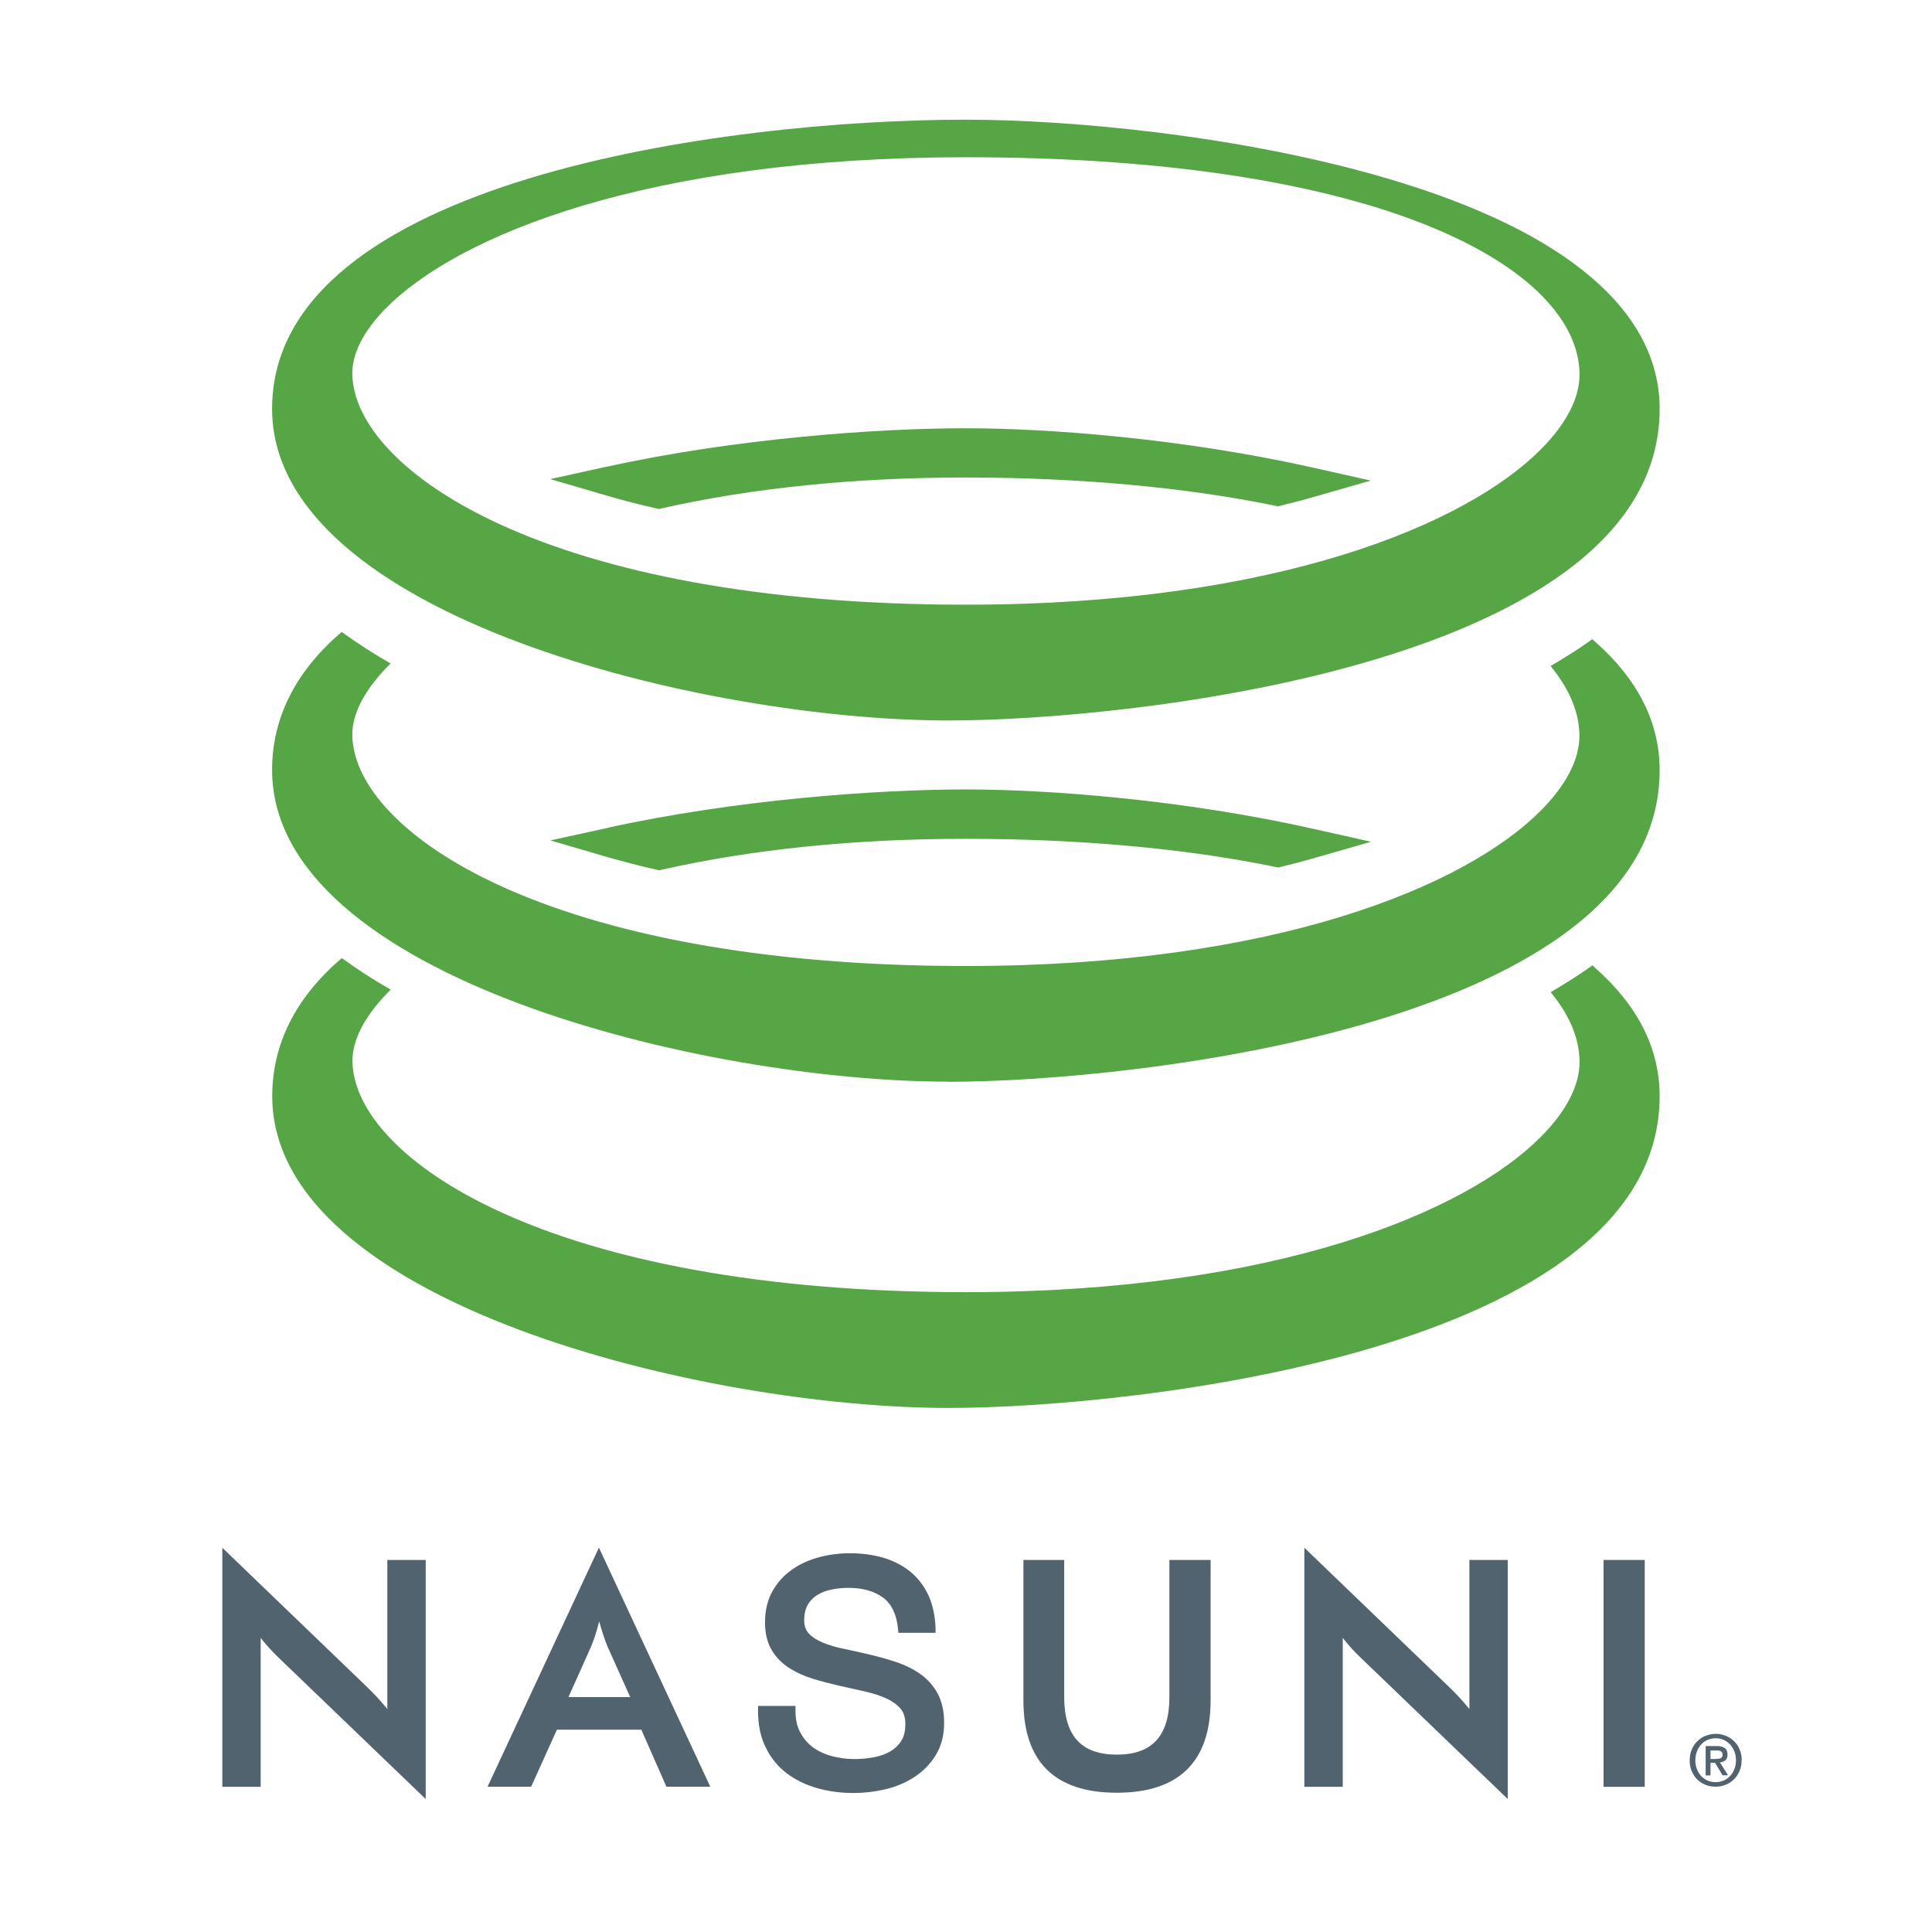 <?xml version="1.0" encoding="UTF-8"?>
<svg id="Layer_1" xmlns="http://www.w3.org/2000/svg" viewBox="0 0 144 144">
  <defs>
    <style>
      .cls-1 {
        fill: #526370;
      }

      .cls-2 {
        fill: none;
      }

      .cls-3 {
        fill: #57a646;
      }
    </style>
  </defs>
  <rect class="cls-2" width="144" height="144"/>
  <g>
    <path class="cls-3" d="m118.88,72.12l-.19-.17-.21.15c-.75.53-1.59,1.07-2.58,1.66l-.32.19.23.29c1.26,1.62,1.91,3.26,1.92,4.9.01,1.75-.98,3.68-2.88,5.59-5.56,5.6-19.73,11.58-42.85,11.58-31.33,0-45.6-10.05-45.73-17.18-.03-1.55.86-3.31,2.56-5.07l.29-.3-.36-.21c-1.09-.63-2.12-1.3-3.07-1.99l-.21-.15-.2.17c-3.31,2.9-4.99,6.31-4.99,10.12,0,15.47,32.32,23.24,50.41,23.24,13.75,0,53-4.27,53-23.24,0-3.54-1.62-6.76-4.83-9.58Z"/>
    <path class="cls-3" d="m45.27,61.71l-4.25.93,4.18,1.22c1.19.34,2.42.67,3.68.95l.25.06.25-.06c6.76-1.52,14.38-2.29,22.63-2.29s16.31.7,23.02,2.09l.25.05.24-.06c.87-.21,1.69-.43,2.49-.66l4.18-1.2-4.24-.95c-9.68-2.18-19.75-2.95-25.94-2.95-6.62,0-17.12.75-26.73,2.86Z"/>
    <path class="cls-3" d="m70.7,53.7c13.75,0,53-4.27,53-23.23,0-7.29-6.96-13.21-20.13-17.12-11.01-3.27-23.89-4.43-31.58-4.43-17.89,0-51.71,4.5-51.71,21.55,0,15.47,32.32,23.23,50.41,23.23Zm47.03-25.8c.01,1.75-.98,3.68-2.88,5.59-5.56,5.6-19.73,11.58-42.86,11.58-31.33,0-45.6-10.05-45.73-17.18-.03-1.52.83-3.21,2.48-4.89,5.35-5.45,19.53-11.28,43.26-11.28,31.34,0,45.67,8.39,45.73,16.18Z"/>
    <path class="cls-3" d="m45.27,34.77l-4.26.94,4.18,1.22c1.19.35,2.43.67,3.67.95l.25.06.25-.06c6.77-1.52,14.39-2.29,22.63-2.29s16.3.71,23.02,2.1l.25.05.24-.06c.87-.21,1.69-.43,2.49-.66l4.18-1.2-4.24-.95c-9.68-2.18-19.75-2.95-25.94-2.95-6.62,0-17.12.75-26.73,2.86Z"/>
    <path class="cls-3" d="m70.7,80.63c13.75,0,53-4.27,53-23.23,0-3.54-1.62-6.77-4.83-9.59l-.19-.17-.21.15c-.74.53-1.58,1.07-2.58,1.66l-.32.19.23.29c1.26,1.62,1.91,3.26,1.92,4.9.01,1.75-.98,3.68-2.88,5.59-5.56,5.6-19.73,11.58-42.85,11.58-31.33,0-45.6-10.05-45.73-17.18-.03-1.55.86-3.31,2.56-5.07l.29-.3-.36-.21c-1.09-.64-2.13-1.31-3.07-1.99l-.21-.15-.2.17c-3.31,2.9-4.99,6.31-4.99,10.12,0,15.47,32.32,23.23,50.41,23.23Z"/>
  </g>
  <g>
    <path class="cls-1" d="m28.87,127.38c-.52-.63-.99-1.14-1.48-1.61l-10.82-10.41v17.82h2.86v-11.1c.39.5.82.97,1.27,1.41l11.03,10.6v-17.82h-2.86v11.12Z"/>
    <path class="cls-1" d="m68.61,124.78c-.53-.37-1.13-.67-1.78-.89-.63-.21-1.28-.39-1.94-.55-.66-.16-1.31-.3-1.92-.43-.6-.12-1.15-.28-1.62-.47-.45-.18-.8-.41-1.06-.68-.23-.25-.35-.57-.35-.98,0-.47.09-.86.26-1.16.17-.3.41-.55.7-.73.31-.19.66-.33,1.06-.41.42-.09.85-.13,1.28-.13,1.05,0,1.91.24,2.57.72.63.46,1.01,1.24,1.12,2.3l.03.33h2.77v-.38c-.04-.95-.23-1.78-.56-2.48-.34-.7-.8-1.29-1.39-1.75-.58-.46-1.26-.79-2.02-1.01-.73-.2-1.56-.31-2.38-.31s-1.6.1-2.34.3c-.75.2-1.43.51-2.02.93-.6.42-1.09.96-1.45,1.61-.37.66-.55,1.44-.55,2.32,0,.81.17,1.51.5,2.06.32.54.77.99,1.31,1.34.52.33,1.12.6,1.77.8.63.19,1.28.36,1.94.51.65.15,1.29.29,1.91.43.6.13,1.14.31,1.61.52.44.2.8.46,1.06.76.24.28.36.67.36,1.14,0,.52-.1.95-.31,1.27-.21.33-.49.59-.83.79-.36.2-.78.35-1.23.43-1.08.2-2.14.17-3.11-.09-.53-.14-1-.36-1.4-.65-.39-.29-.71-.66-.95-1.11-.24-.44-.36-.98-.36-1.61v-.37h-2.79v.37c0,1.05.19,1.97.58,2.74.38.78.91,1.42,1.57,1.92.65.49,1.42.86,2.27,1.1.84.24,1.75.36,2.7.36.77,0,1.56-.09,2.34-.27.79-.18,1.52-.49,2.16-.9.65-.42,1.2-.96,1.61-1.63.43-.68.64-1.5.64-2.43,0-.87-.17-1.61-.49-2.2-.32-.58-.76-1.07-1.3-1.45Z"/>
    <path class="cls-1" d="m87.16,126.49c0,2.89-1.28,4.29-3.92,4.29s-3.92-1.4-3.92-4.29v-10.22h-3.04v10.48c0,4.56,2.34,6.87,6.96,6.87s6.99-2.31,6.99-6.87v-10.48h-3.07v10.22Z"/>
    <path class="cls-1" d="m109.52,127.38c-.51-.62-.99-1.14-1.48-1.61l-10.82-10.41v17.82h2.86v-11.1c.39.5.82.98,1.27,1.41l11.03,10.6v-17.82h-2.86v11.12Z"/>
    <rect class="cls-1" x="119.52" y="116.27" width="3.07" height="16.91"/>
  </g>
  <path class="cls-1" d="m44.64,115.35l-8.3,17.82h3.25l1.92-4.25h6.29l1.87,4.25h3.27l-8.3-17.82Zm-2.27,11.14l1.69-3.77c.18-.44.39-1.04.6-1.87.23.83.44,1.43.62,1.87l1.69,3.77h-4.6Z"/>
  <path class="cls-1" d="m129.81,131.2c0,.3-.05.56-.16.81-.1.24-.24.45-.42.62-.18.17-.38.31-.62.4-.23.09-.48.14-.74.14-.28,0-.55-.05-.78-.15-.24-.1-.44-.24-.61-.41-.17-.18-.3-.38-.4-.63-.1-.24-.14-.5-.14-.78,0-.3.05-.56.16-.81.1-.24.24-.45.42-.62.18-.17.38-.31.62-.4.24-.09.48-.14.74-.14s.5.05.74.14c.23.1.44.23.62.4.18.17.32.38.42.62.1.24.16.51.16.81Zm-.42,0c0-.24-.04-.46-.12-.66-.08-.2-.19-.37-.32-.52-.14-.14-.3-.26-.48-.34-.18-.08-.38-.12-.59-.12s-.41.04-.6.12c-.18.08-.35.19-.48.34-.14.14-.24.32-.32.52s-.12.42-.12.66c0,.23.03.44.11.63.07.2.17.37.3.52s.29.26.48.35.4.13.63.13c.21,0,.41-.04.59-.12s.34-.19.48-.34c.14-.14.24-.32.32-.51.08-.2.12-.42.12-.66Zm-1.9,1.13h-.36v-2.19h.83c.26,0,.46.05.6.15.13.1.2.26.2.48,0,.2-.05.34-.16.43s-.24.15-.41.16l.61.96h-.41l-.56-.93h-.34v.93Zm.4-1.24c.07,0,.13,0,.19,0,.06,0,.12-.02.16-.04.05-.02.08-.06.11-.1.03-.04.04-.11.04-.19,0-.07-.02-.12-.05-.16-.03-.04-.07-.07-.11-.09-.05-.02-.1-.03-.15-.04-.06,0-.11,0-.16,0h-.43v.64h.4Z"/>
</svg>